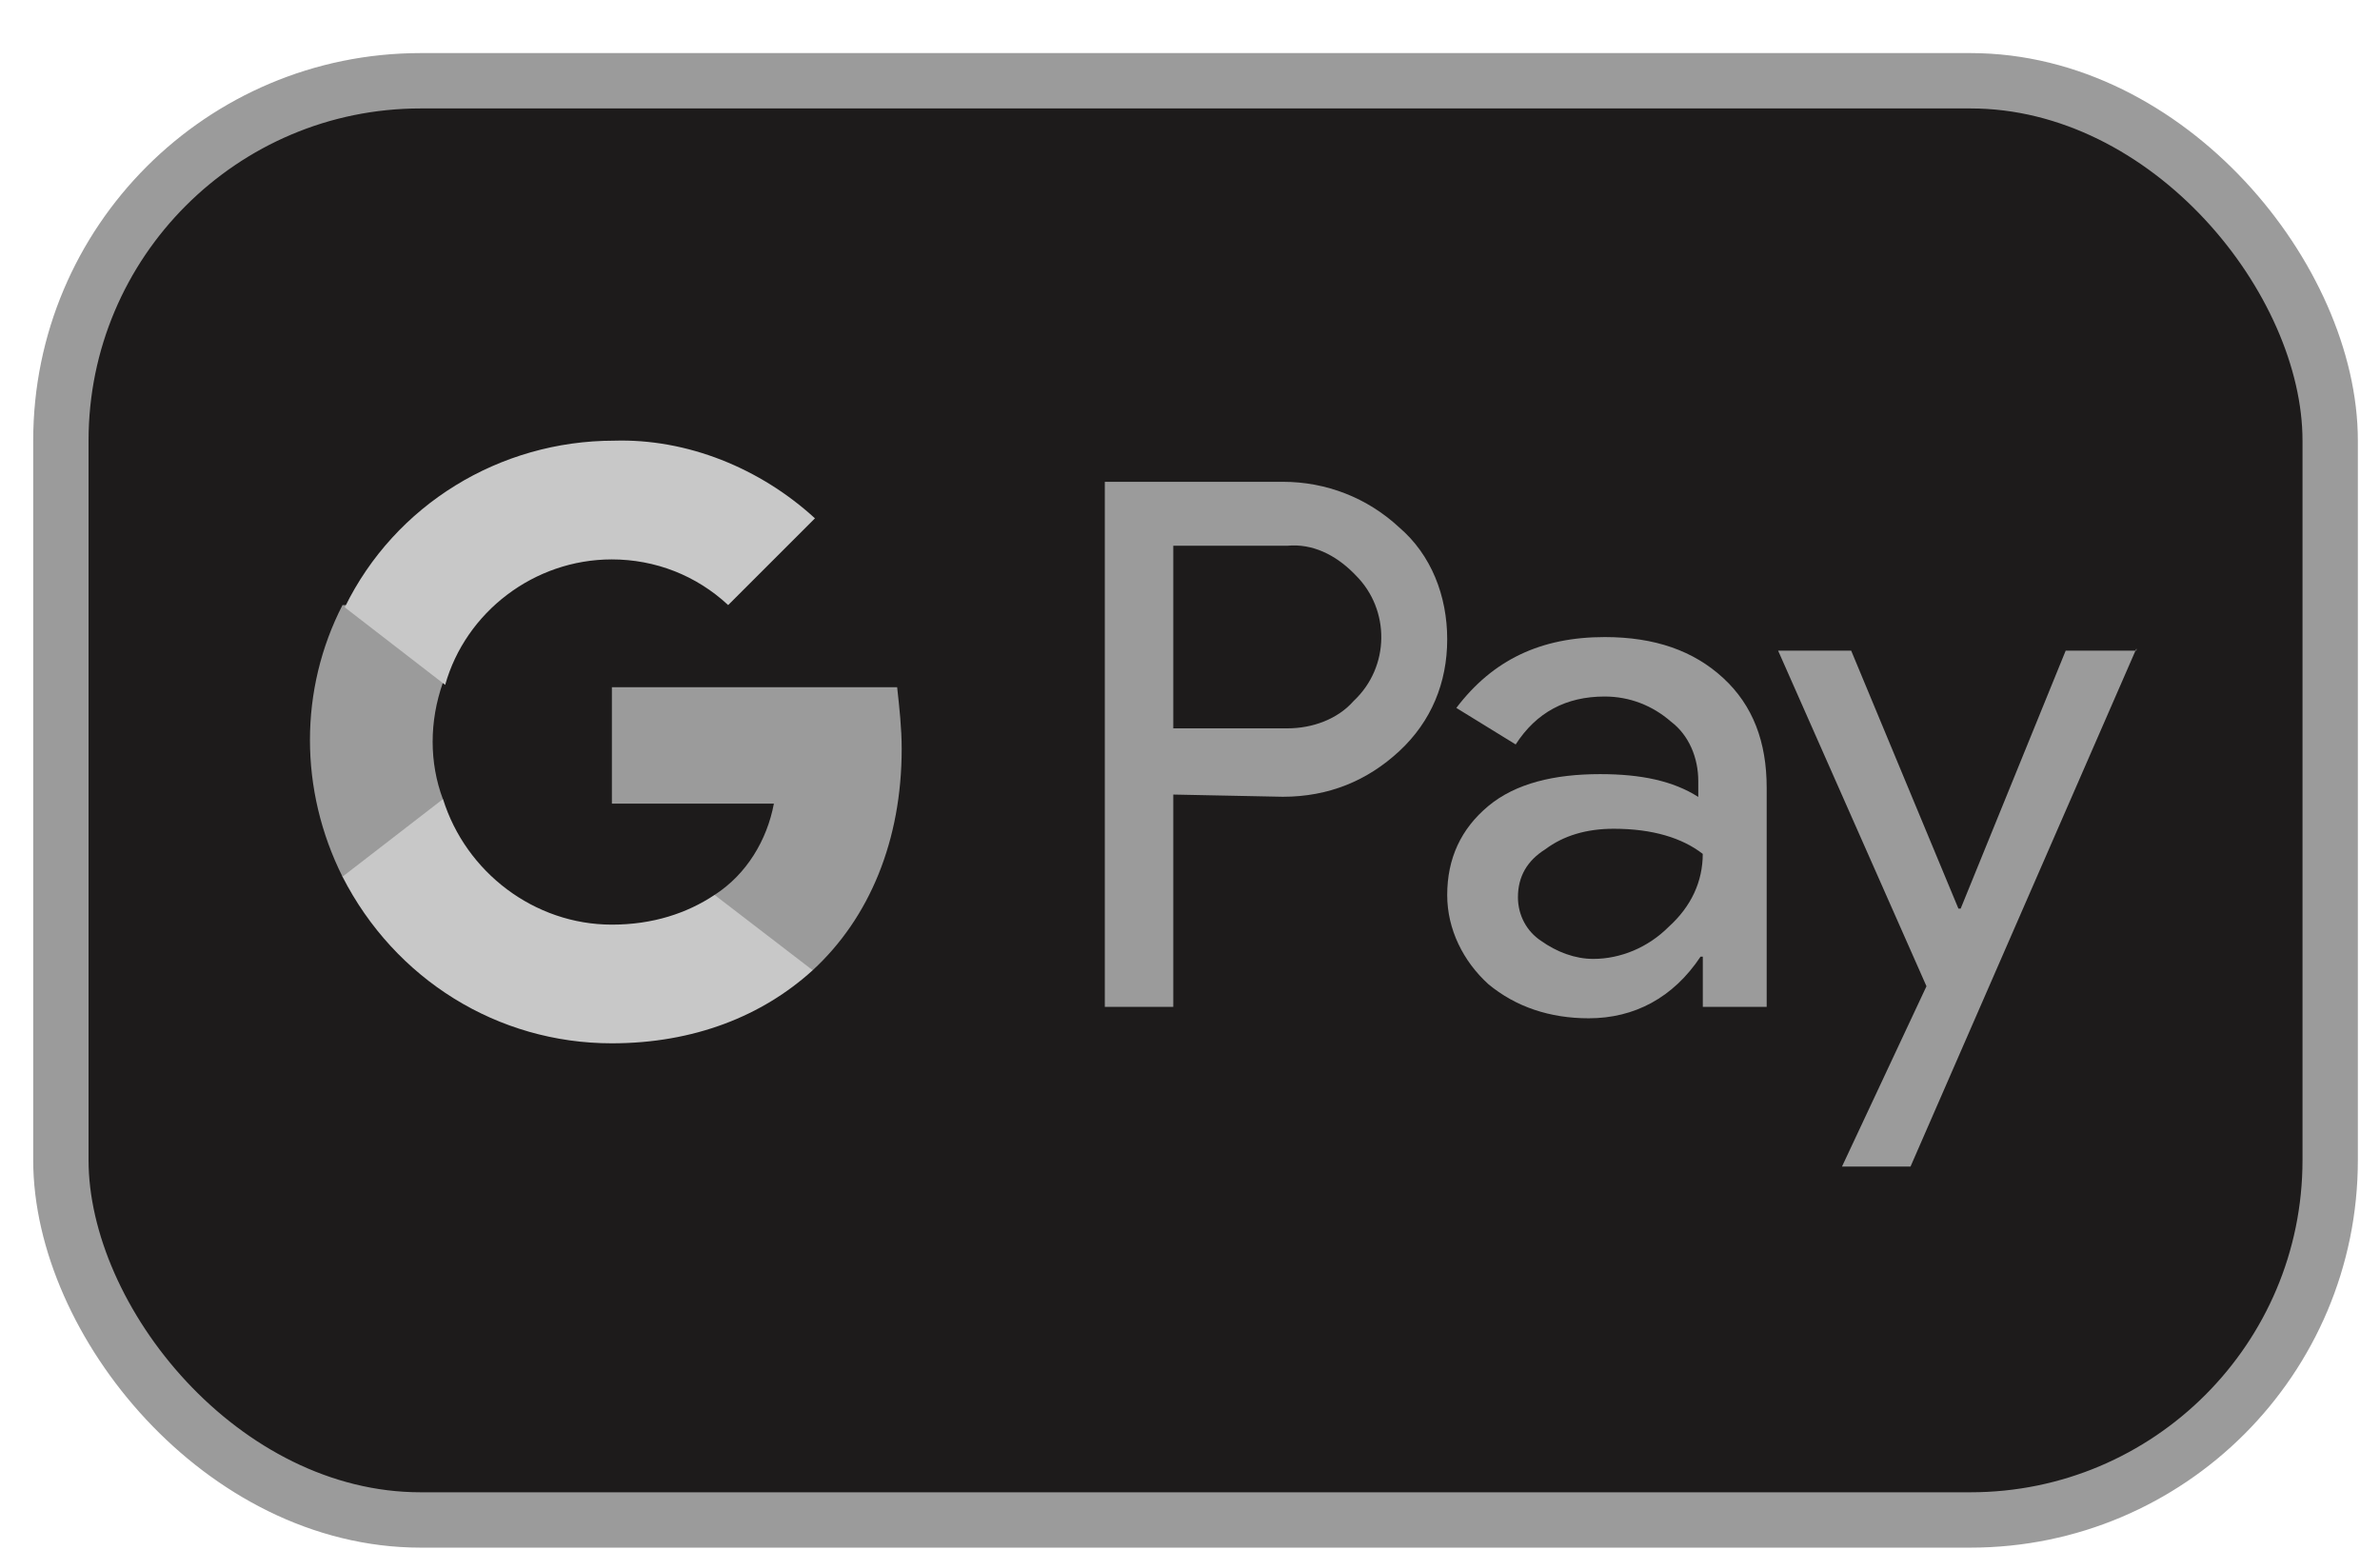 <svg width="43" height="28" viewBox="0 0 43 28" fill="none" xmlns="http://www.w3.org/2000/svg">
<rect x="1.1" y="1.459" width="41" height="26" rx="6.5" fill="#1D1B1B" stroke="#9B9B9B"/>
<path d="M21.198 14.354V18.189H19.961V8.704H23.177C23.961 8.704 24.703 8.992 25.281 9.529C25.858 10.023 26.147 10.765 26.147 11.549C26.147 12.333 25.859 13.034 25.281 13.57C24.703 14.106 24.003 14.394 23.177 14.394L21.198 14.354ZM21.198 9.859V13.158H23.26C23.714 13.158 24.168 12.992 24.456 12.664C25.116 12.046 25.116 11.014 24.497 10.396L24.456 10.354C24.126 10.024 23.714 9.817 23.26 9.859H21.198V9.859Z" fill="#9B9B9B"/>
<path d="M28.992 11.509C29.899 11.509 30.6 11.756 31.136 12.251C31.672 12.746 31.919 13.406 31.919 14.231V18.19H30.765V17.283H30.724C30.23 18.025 29.528 18.396 28.704 18.396C28.003 18.396 27.384 18.19 26.889 17.778C26.436 17.366 26.147 16.788 26.147 16.17C26.147 15.51 26.394 14.975 26.889 14.562C27.384 14.15 28.084 13.985 28.91 13.985C29.652 13.985 30.23 14.108 30.683 14.397V14.109C30.683 13.696 30.519 13.285 30.189 13.036C29.859 12.748 29.446 12.583 28.992 12.583C28.292 12.583 27.756 12.871 27.384 13.449L26.312 12.789C26.971 11.921 27.837 11.509 28.992 11.509ZM27.425 16.209C27.425 16.54 27.589 16.828 27.837 16.993C28.126 17.199 28.456 17.323 28.786 17.323C29.28 17.323 29.776 17.116 30.146 16.746C30.559 16.374 30.764 15.921 30.764 15.426C30.394 15.138 29.857 14.972 29.156 14.972C28.662 14.972 28.249 15.096 27.919 15.343C27.589 15.55 27.425 15.838 27.425 16.209Z" fill="#9B9B9B"/>
<path d="M38.6 11.714L34.518 21.074H33.28L34.806 17.817L32.126 11.755H33.446L35.383 16.414H35.424L37.321 11.755H38.6V11.714Z" fill="#9B9B9B"/>
<path d="M16.291 13.529C16.291 13.157 16.25 12.787 16.209 12.415H11.055V14.518H13.982C13.858 15.178 13.488 15.796 12.909 16.168V17.528H14.683C15.713 16.58 16.291 15.178 16.291 13.529Z" fill="#9B9B9B"/>
<path d="M11.053 18.848C12.538 18.848 13.775 18.354 14.683 17.528L12.91 16.167C12.415 16.497 11.796 16.704 11.055 16.704C9.652 16.704 8.415 15.755 8.004 14.435H6.188V15.838C7.136 17.694 8.992 18.848 11.053 18.848Z" fill="#C8C8C8"/>
<path d="M8.002 14.437C7.755 13.777 7.755 13.034 8.002 12.333V10.931H6.188C5.404 12.457 5.404 14.271 6.188 15.838L8.002 14.437Z" fill="#9B9B9B"/>
<path d="M11.053 10.106C11.837 10.106 12.579 10.394 13.156 10.931L14.724 9.364C13.734 8.457 12.414 7.921 11.094 7.961C9.032 7.961 7.136 9.115 6.229 10.972L8.043 12.373C8.414 11.055 9.651 10.106 11.053 10.106Z" fill="#C8C8C8"/>
</svg>

